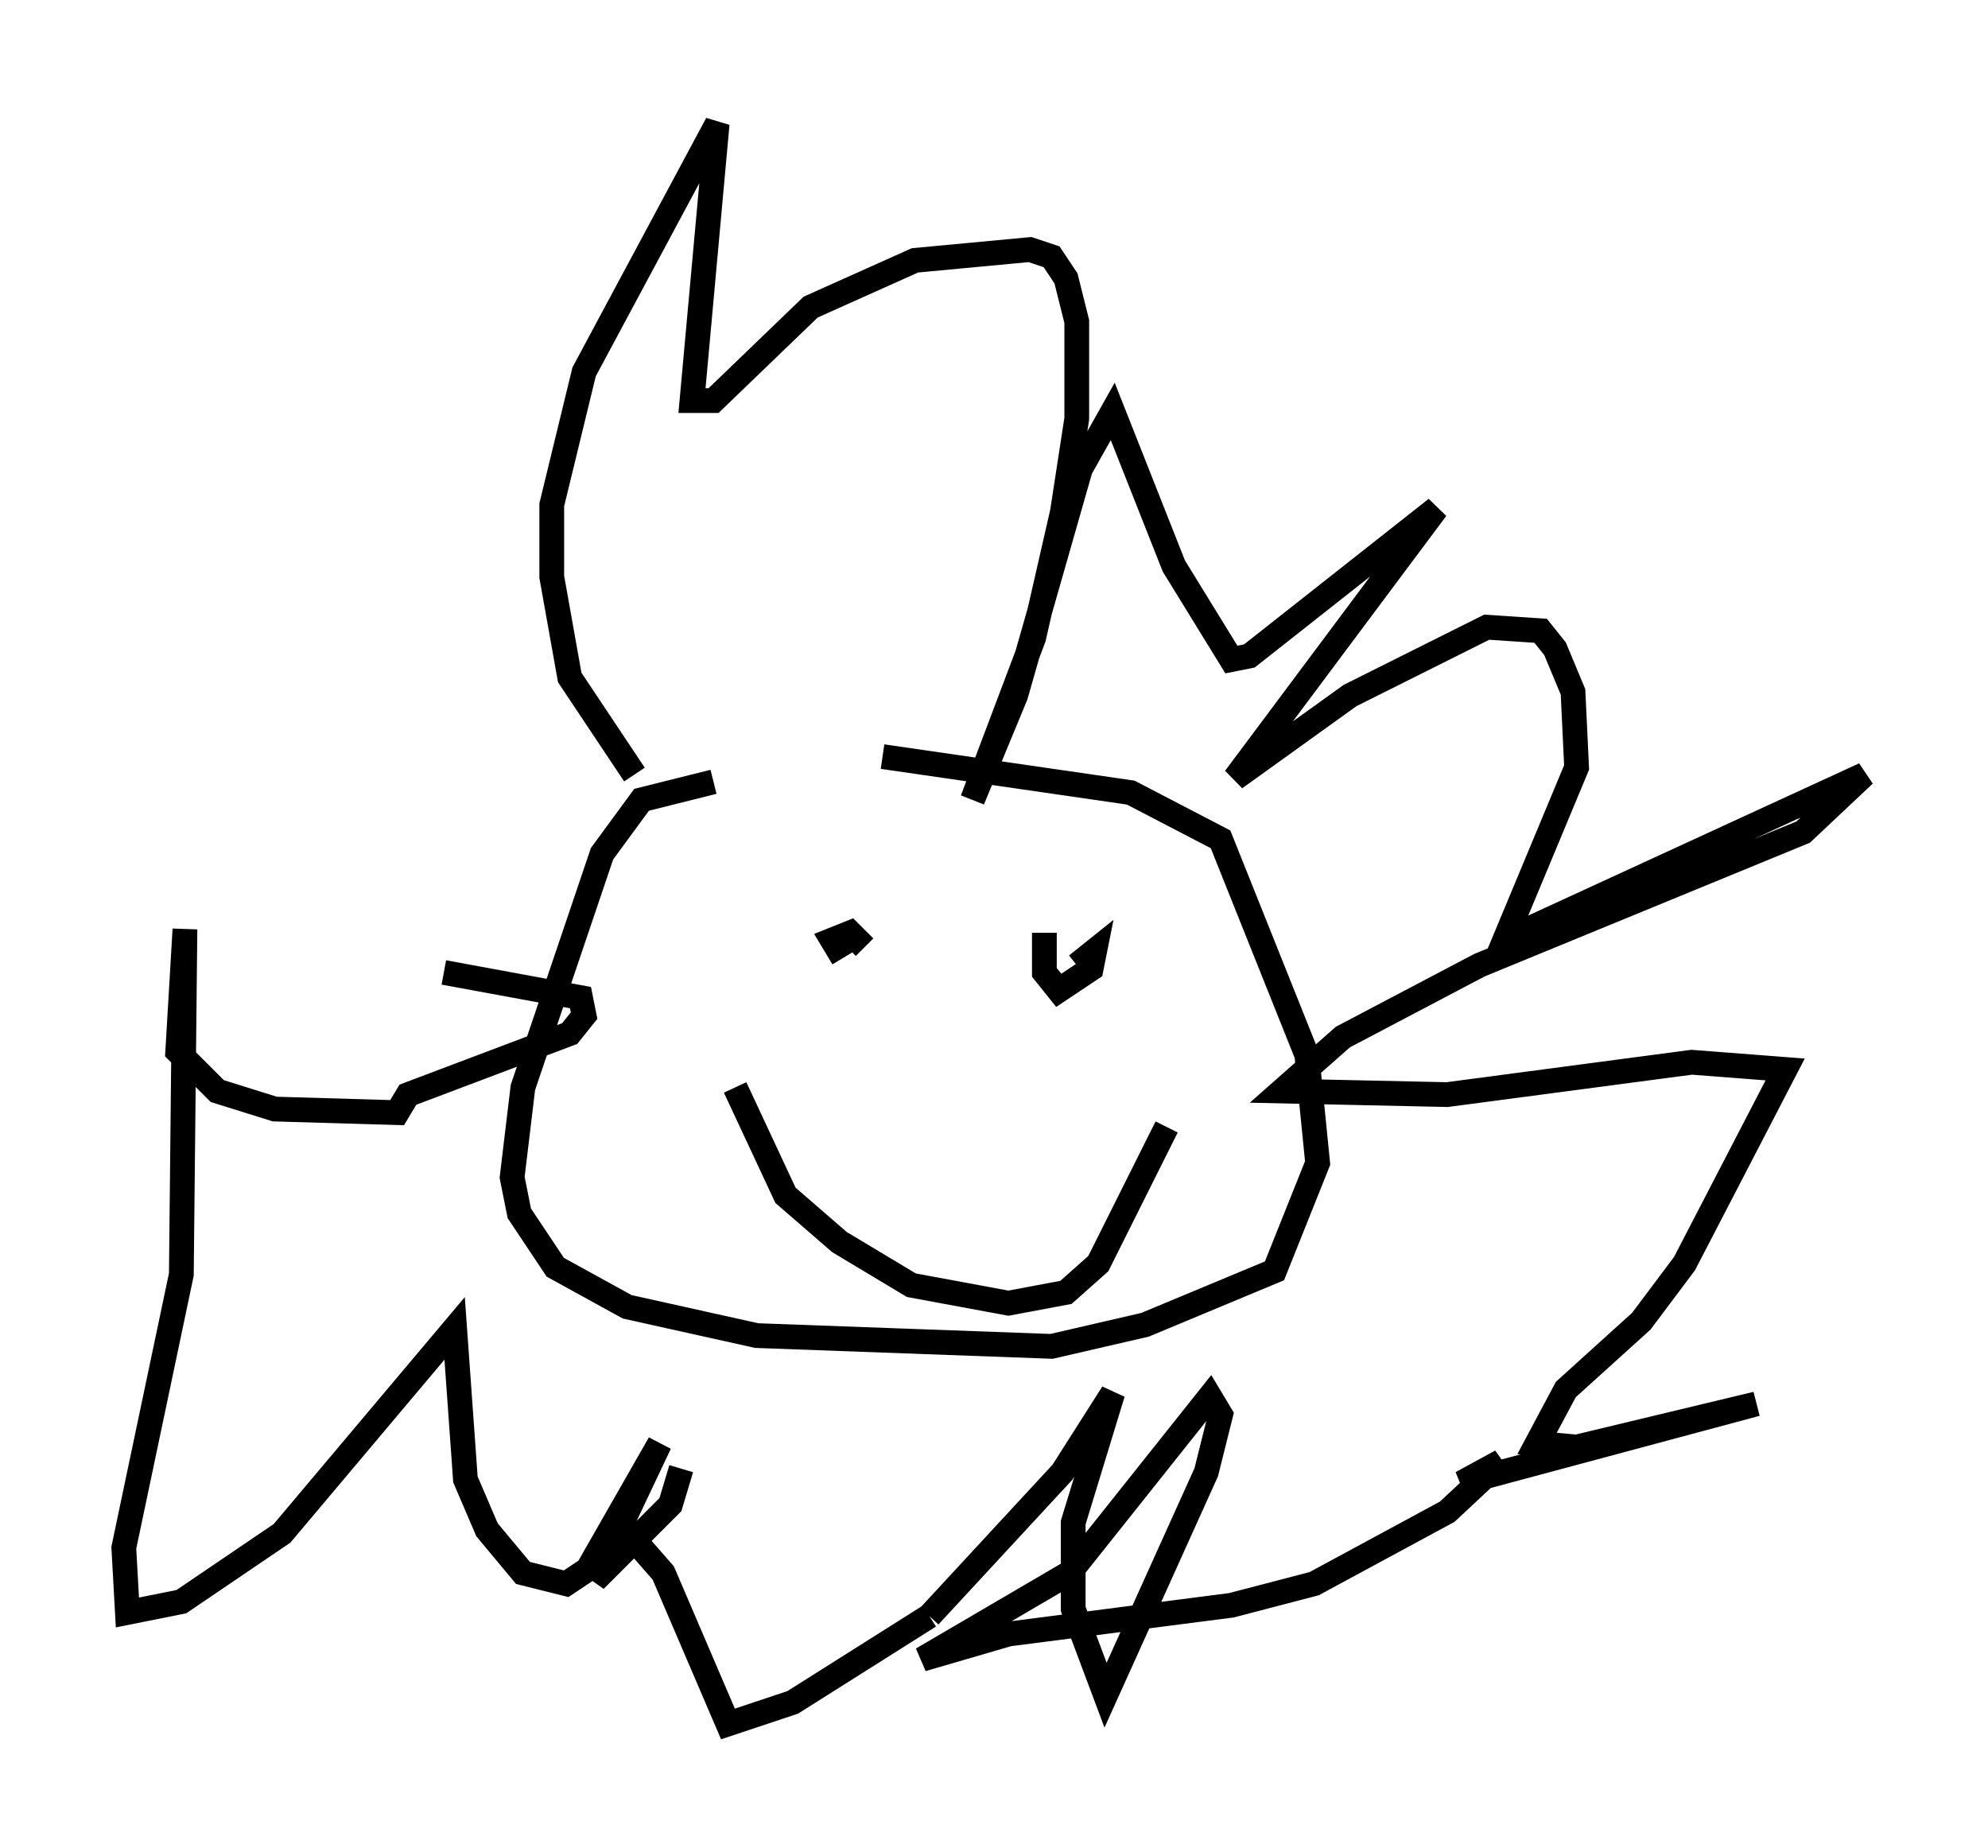 <?xml version="1.0" encoding="utf-8" ?>
<svg baseProfile="full" height="74.637" version="1.1" width="80.302" xmlns="http://www.w3.org/2000/svg" xmlns:ev="http://www.w3.org/2001/xml-events" xmlns:xlink="http://www.w3.org/1999/xlink"><defs /><rect fill="white" height="74.637" width="80.302" x="0" y="0" /><path d="M36.81, 30.709 m-7.989, 0.872 l-2.905, 0.726 -1.598, 2.179 l-3.196, 9.441 -0.436, 3.631 l0.291, 1.453 1.453, 2.179 l2.905, 1.598 5.229, 1.162 l11.911, 0.436 3.777, -0.872 l5.229, -2.179 1.743, -4.358 l-0.436, -4.358 -3.486, -8.715 l-3.631, -1.888 -10.022, -1.453 m-4.212, 7.117 l0.0, 0.0 m2.615, 1.162 l0.0, 0.0 m0.0, -0.145 l-0.436, -0.726 0.726, -0.291 l0.581, 0.581 m8.57, 0.726 l0.726, -0.581 -0.145, 0.726 l-1.307, 0.872 -0.581, -0.726 l0.0, -1.598 m-12.492, 6.246 l2.034, 4.358 2.179, 1.888 l2.905, 1.743 3.922, 0.726 l2.324, -0.436 1.307, -1.162 l2.76, -5.52 m-21.497, -14.235 l-2.615, -3.922 -0.726, -4.067 l0.0, -2.905 1.307, -5.374 l5.374, -10.022 -1.017, 11.184 l0.872, 0.0 3.922, -3.777 l4.212, -1.888 4.648, -0.436 l0.872, 0.291 0.581, 0.872 l0.436, 1.743 0.0, 3.922 l-0.581, 3.777 -1.162, 5.084 l-2.469, 6.536 1.743, -4.212 l2.615, -9.151 1.307, -2.324 l2.469, 6.246 2.324, 3.777 l0.726, -0.145 7.553, -5.955 l-8.134, 10.894 4.648, -3.341 l5.52, -2.76 2.179, 0.145 l0.581, 0.726 0.726, 1.743 l0.145, 3.05 -2.905, 6.972 l14.525, -6.682 -2.469, 2.324 l-13.073, 5.374 -5.52, 2.905 l-2.469, 2.179 6.682, 0.145 l9.877, -1.307 3.777, 0.291 l-4.067, 7.844 -1.743, 2.324 l-3.05, 2.76 -1.162, 2.179 l1.598, 0.145 7.263, -1.743 l-11.911, 3.196 1.598, -0.872 l-2.179, 2.034 -5.374, 2.905 l-3.341, 0.872 -9.006, 1.162 l-3.486, 1.017 5.955, -3.486 l5.665, -7.117 0.436, 0.726 l-0.581, 2.324 -4.067, 9.006 l-1.307, -3.486 0.0, -3.486 l1.598, -5.229 -2.034, 3.196 l-5.374, 5.81 m0.0, 0.0 l-5.52, 3.486 -2.615, 0.872 l-2.615, -6.101 -1.017, -1.162 m1.743, -3.05 l-0.436, 1.453 -3.05, 3.05 l2.615, -5.52 -2.905, 5.084 l-0.872, 0.581 -1.743, -0.436 l-1.453, -1.743 -0.872, -2.034 l-0.436, -6.101 -6.972, 8.279 l-4.067, 2.76 -2.179, 0.436 l-0.145, -2.615 2.324, -11.039 l0.145, -13.944 -0.291, 4.939 l1.598, 1.598 2.324, 0.726 l4.939, 0.145 0.436, -0.726 l6.536, -2.469 0.581, -0.726 l-0.145, -0.726 -5.52, -1.017 " fill="none" stroke="black" stroke-width="1" /></svg>